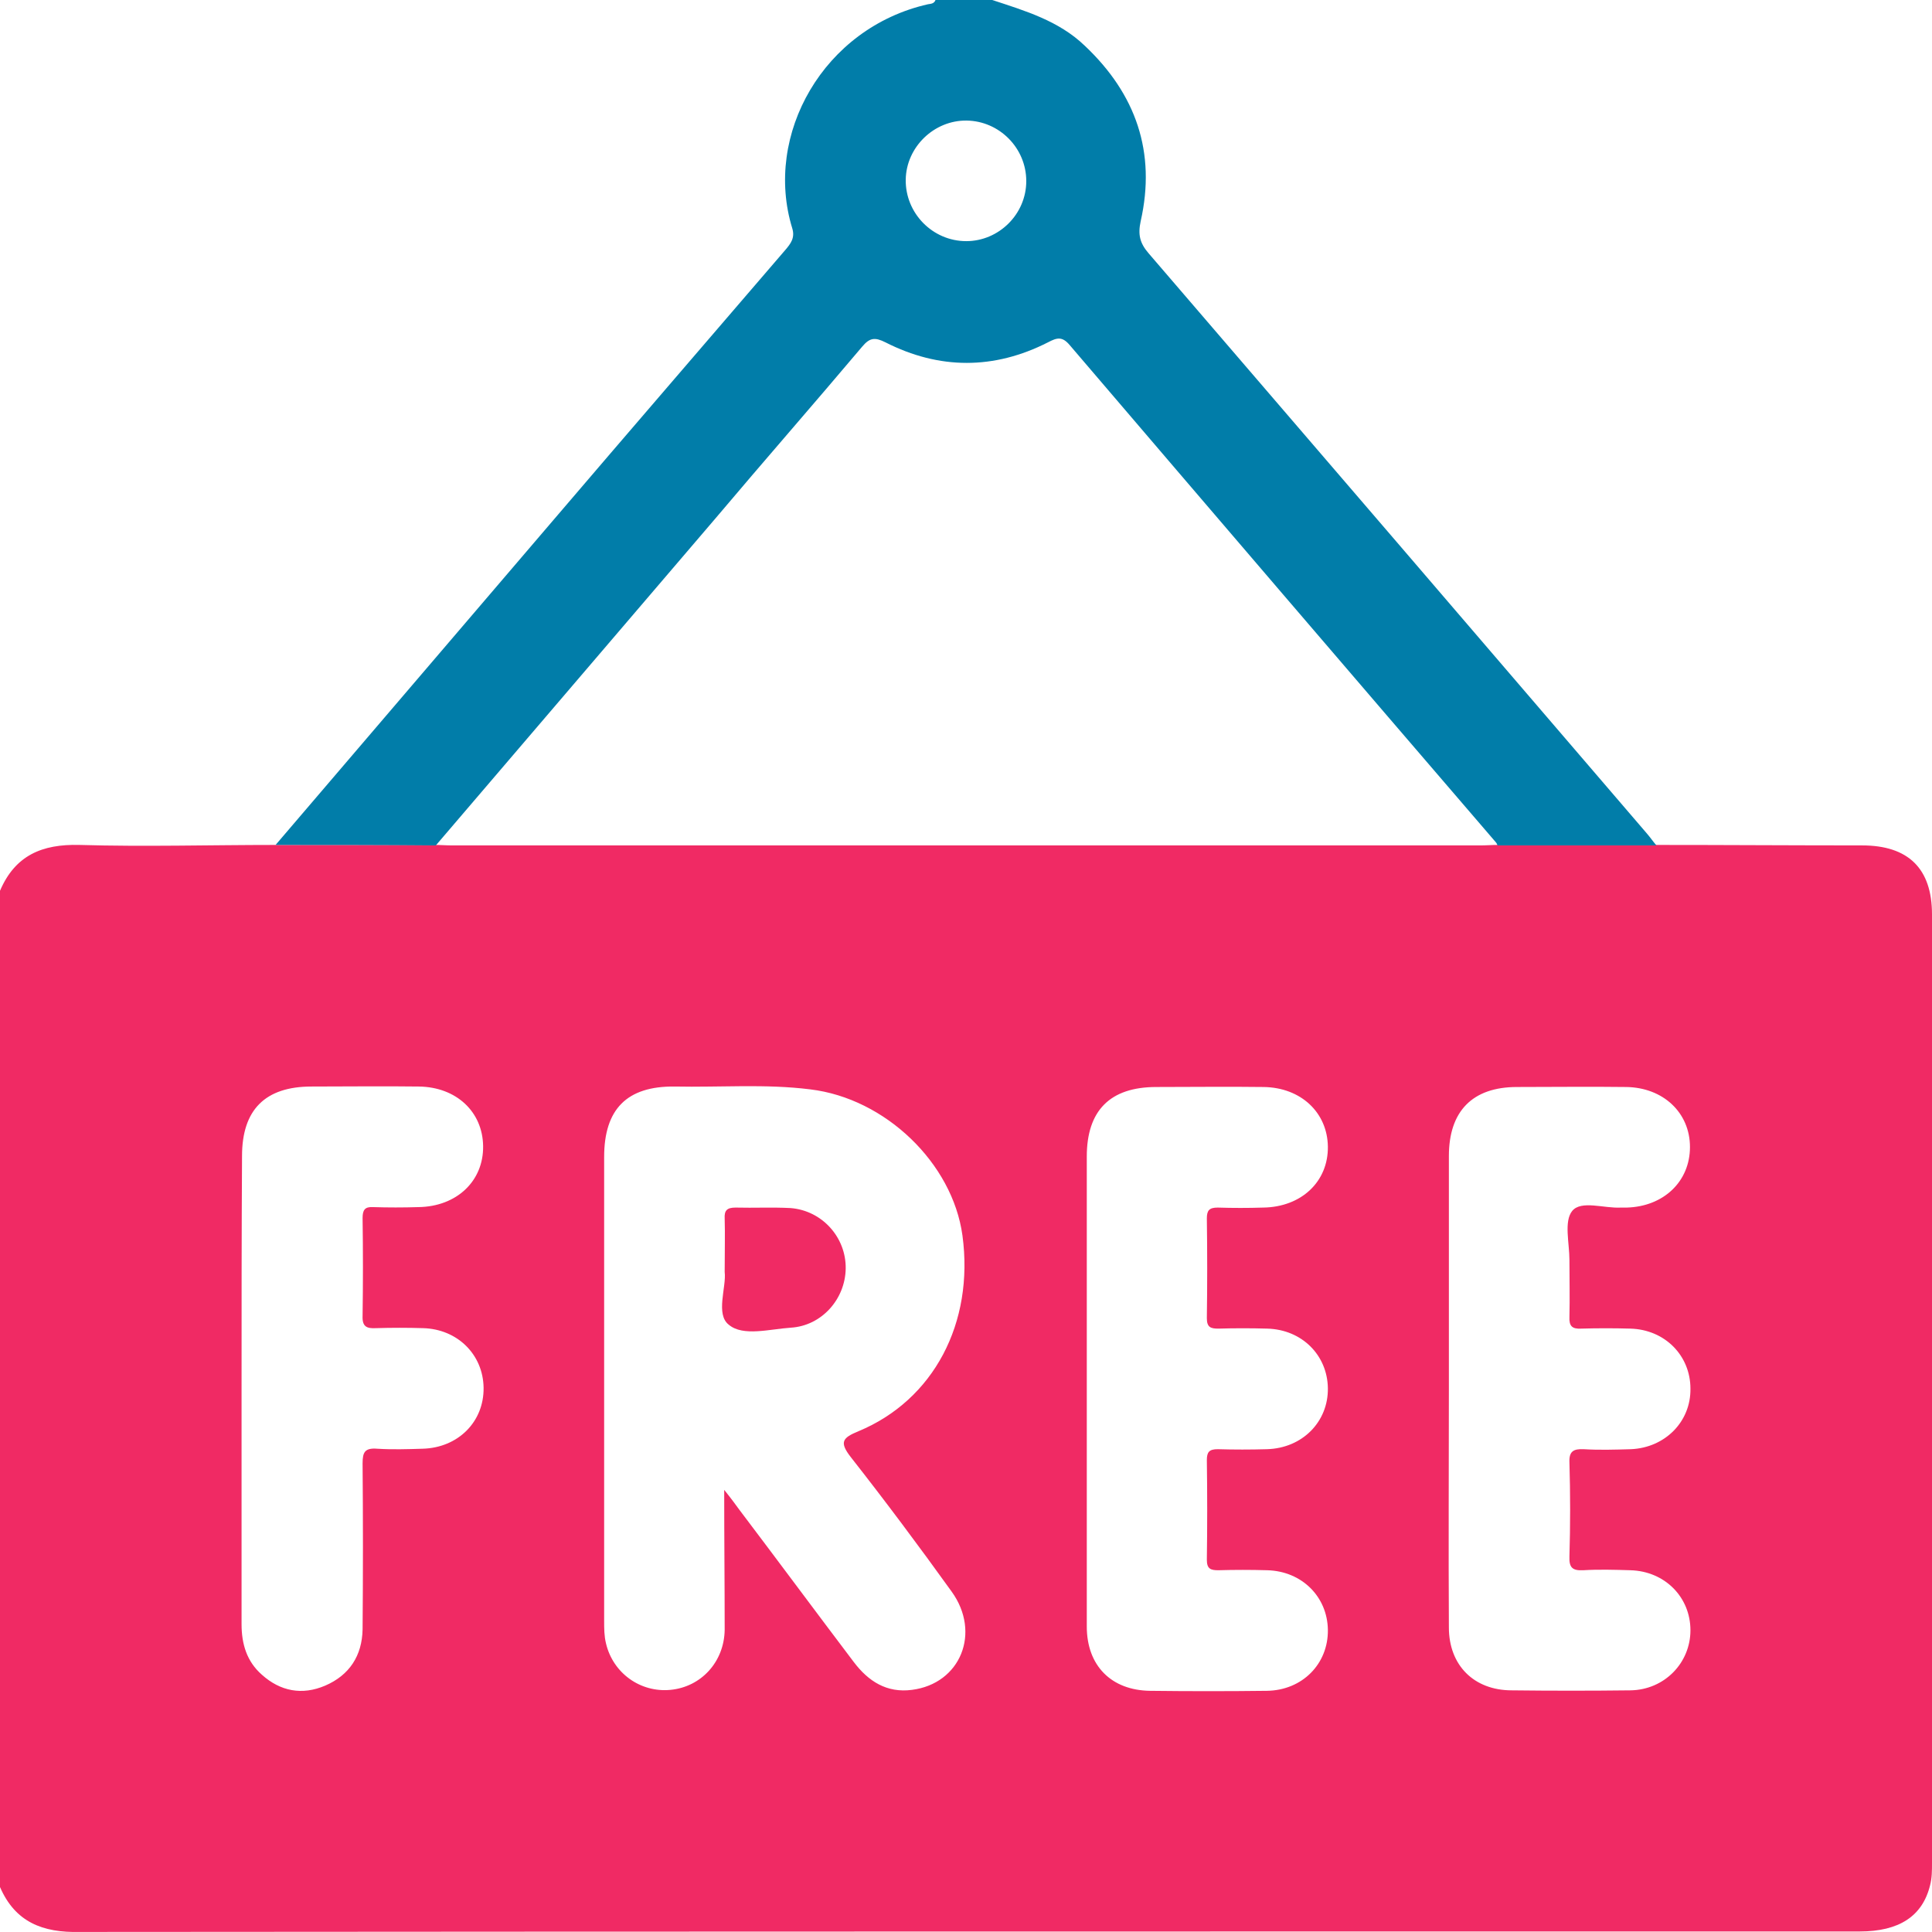<svg width="98" height="98" viewBox="0 0 98 98" fill="none" xmlns="http://www.w3.org/2000/svg">
<path d="M0 95.719C0 78.882 0 62.022 0 45.185C0.767 43.386 2.134 42.811 4.028 42.859C7.337 42.955 10.646 42.859 13.979 42.859C16.665 42.859 19.351 42.859 22.06 42.859C22.348 42.859 22.636 42.883 22.923 42.883C40.308 42.883 57.716 42.883 75.101 42.883C75.388 42.883 75.676 42.859 75.964 42.859C78.649 42.859 81.335 42.859 84.021 42.859C87.497 42.859 90.974 42.883 94.451 42.883C96.801 42.883 98 44.058 98 46.384C98 62.429 98 78.475 98 94.496C98 94.879 98 95.263 97.904 95.623C97.52 97.206 96.322 97.973 94.331 97.973C64.238 97.973 34.145 97.973 4.052 97.997C2.158 98.045 0.767 97.493 0 95.719ZM36.735 75.573C37.119 76.052 37.31 76.316 37.502 76.58C39.445 79.146 41.363 81.736 43.305 84.302C44.048 85.286 44.984 85.885 46.255 85.718C48.724 85.406 49.779 82.816 48.269 80.729C46.614 78.427 44.912 76.148 43.161 73.918C42.562 73.15 42.73 72.934 43.545 72.599C47.358 71.016 49.42 67.106 48.82 62.669C48.317 59 44.912 55.714 41.099 55.258C38.821 54.971 36.519 55.162 34.217 55.114C31.795 55.09 30.645 56.266 30.645 58.688C30.645 63.988 30.645 69.289 30.645 74.565C30.645 77.107 30.645 79.674 30.645 82.216C30.645 82.6 30.645 82.983 30.74 83.367C31.1 84.878 32.491 85.861 34.002 85.718C35.56 85.574 36.735 84.302 36.759 82.672C36.759 80.417 36.735 78.115 36.735 75.573ZM55.127 70.44C55.127 74.469 55.127 78.475 55.127 82.504C55.127 84.494 56.373 85.742 58.34 85.766C60.306 85.79 62.296 85.79 64.262 85.766C66.061 85.742 67.379 84.398 67.356 82.672C67.332 80.993 66.037 79.698 64.286 79.65C63.447 79.626 62.632 79.626 61.792 79.65C61.409 79.65 61.217 79.578 61.217 79.122C61.241 77.443 61.241 75.74 61.217 74.061C61.217 73.654 61.337 73.51 61.769 73.51C62.608 73.534 63.423 73.534 64.262 73.51C66.061 73.462 67.379 72.119 67.356 70.416C67.332 68.737 66.037 67.442 64.286 67.394C63.447 67.37 62.632 67.37 61.792 67.394C61.409 67.394 61.217 67.322 61.217 66.866C61.241 65.188 61.241 63.485 61.217 61.806C61.217 61.398 61.337 61.254 61.769 61.254C62.536 61.278 63.303 61.278 64.07 61.254C66.013 61.23 67.379 59.935 67.356 58.16C67.332 56.434 65.989 55.162 64.094 55.138C62.272 55.114 60.45 55.138 58.651 55.138C56.301 55.138 55.127 56.338 55.127 58.664C55.127 62.597 55.127 66.507 55.127 70.44ZM73.494 70.392C73.494 74.445 73.47 78.499 73.494 82.552C73.494 84.47 74.765 85.742 76.683 85.742C78.697 85.766 80.712 85.766 82.702 85.742C84.428 85.718 85.747 84.35 85.747 82.696C85.747 81.017 84.452 79.698 82.702 79.65C81.91 79.626 81.095 79.602 80.304 79.65C79.776 79.674 79.585 79.53 79.609 78.954C79.656 77.371 79.656 75.764 79.609 74.181C79.585 73.63 79.8 73.486 80.328 73.51C81.119 73.558 81.91 73.534 82.726 73.51C84.452 73.438 85.771 72.119 85.747 70.44C85.747 68.761 84.452 67.442 82.702 67.394C81.862 67.37 81.047 67.37 80.208 67.394C79.752 67.418 79.585 67.274 79.609 66.794C79.632 65.835 79.609 64.876 79.609 63.916C79.609 63.053 79.321 61.95 79.752 61.422C80.208 60.87 81.359 61.302 82.222 61.254C82.318 61.254 82.414 61.254 82.51 61.254C84.38 61.206 85.723 59.935 85.723 58.184C85.723 56.434 84.356 55.162 82.486 55.138C80.64 55.114 78.793 55.138 76.947 55.138C74.693 55.138 73.494 56.362 73.494 58.64C73.494 62.549 73.494 66.483 73.494 70.392ZM12.253 70.416C12.253 74.397 12.253 78.379 12.253 82.384C12.253 83.391 12.517 84.278 13.284 84.95C14.219 85.79 15.322 86.005 16.497 85.502C17.72 84.974 18.367 83.991 18.392 82.648C18.416 79.841 18.416 77.035 18.392 74.229C18.392 73.654 18.511 73.438 19.135 73.486C19.902 73.534 20.669 73.51 21.437 73.486C23.235 73.438 24.554 72.119 24.53 70.392C24.506 68.713 23.211 67.418 21.461 67.37C20.669 67.346 19.878 67.346 19.063 67.37C18.607 67.394 18.367 67.298 18.392 66.746C18.416 65.092 18.416 63.437 18.392 61.782C18.392 61.374 18.511 61.206 18.919 61.23C19.686 61.254 20.454 61.254 21.221 61.23C23.163 61.206 24.53 59.911 24.506 58.136C24.482 56.386 23.139 55.138 21.245 55.114C19.423 55.09 17.6 55.114 15.802 55.114C13.452 55.114 12.277 56.29 12.277 58.64C12.253 62.573 12.253 66.507 12.253 70.416Z" fill="#F02A64"/>
<path d="M13.979 42.859C18.655 37.391 23.331 31.922 28.007 26.454C31.939 21.849 35.896 17.268 39.828 12.687C40.116 12.352 40.332 12.064 40.188 11.584C38.725 6.835 41.77 1.415 47.07 0.216C47.214 0.192 47.382 0.192 47.453 0C48.413 0 49.372 0 50.331 0C52.009 0.552 53.712 1.055 55.031 2.326C57.62 4.773 58.651 7.723 57.86 11.224C57.716 11.896 57.812 12.328 58.268 12.855C66.708 22.665 75.124 32.474 83.541 42.283C83.709 42.475 83.853 42.691 84.021 42.883C81.335 42.883 78.649 42.883 75.964 42.883C75.94 42.835 75.916 42.763 75.868 42.715C68.65 34.321 61.457 25.926 54.263 17.508C53.88 17.052 53.616 17.124 53.16 17.364C50.427 18.755 47.645 18.755 44.912 17.364C44.384 17.1 44.12 17.124 43.737 17.58C41.267 20.506 38.749 23.384 36.279 26.31C31.556 31.826 26.832 37.367 22.108 42.883C19.351 42.859 16.665 42.859 13.979 42.859ZM52.057 9.186C52.057 7.507 50.691 6.14 49.036 6.116C47.382 6.092 45.967 7.459 45.943 9.114C45.919 10.817 47.309 12.232 49.012 12.232C50.666 12.232 52.057 10.865 52.057 9.186Z" fill="#017DA9"/>
<path d="M36.759 64.516C36.759 63.461 36.783 62.621 36.759 61.806C36.735 61.398 36.879 61.254 37.31 61.254C38.246 61.278 39.157 61.23 40.092 61.278C41.699 61.398 42.922 62.765 42.898 64.348C42.873 65.907 41.675 67.25 40.116 67.346C39.037 67.418 37.694 67.802 36.975 67.202C36.279 66.674 36.855 65.284 36.759 64.516Z" fill="#F02A64"/>
</svg>
